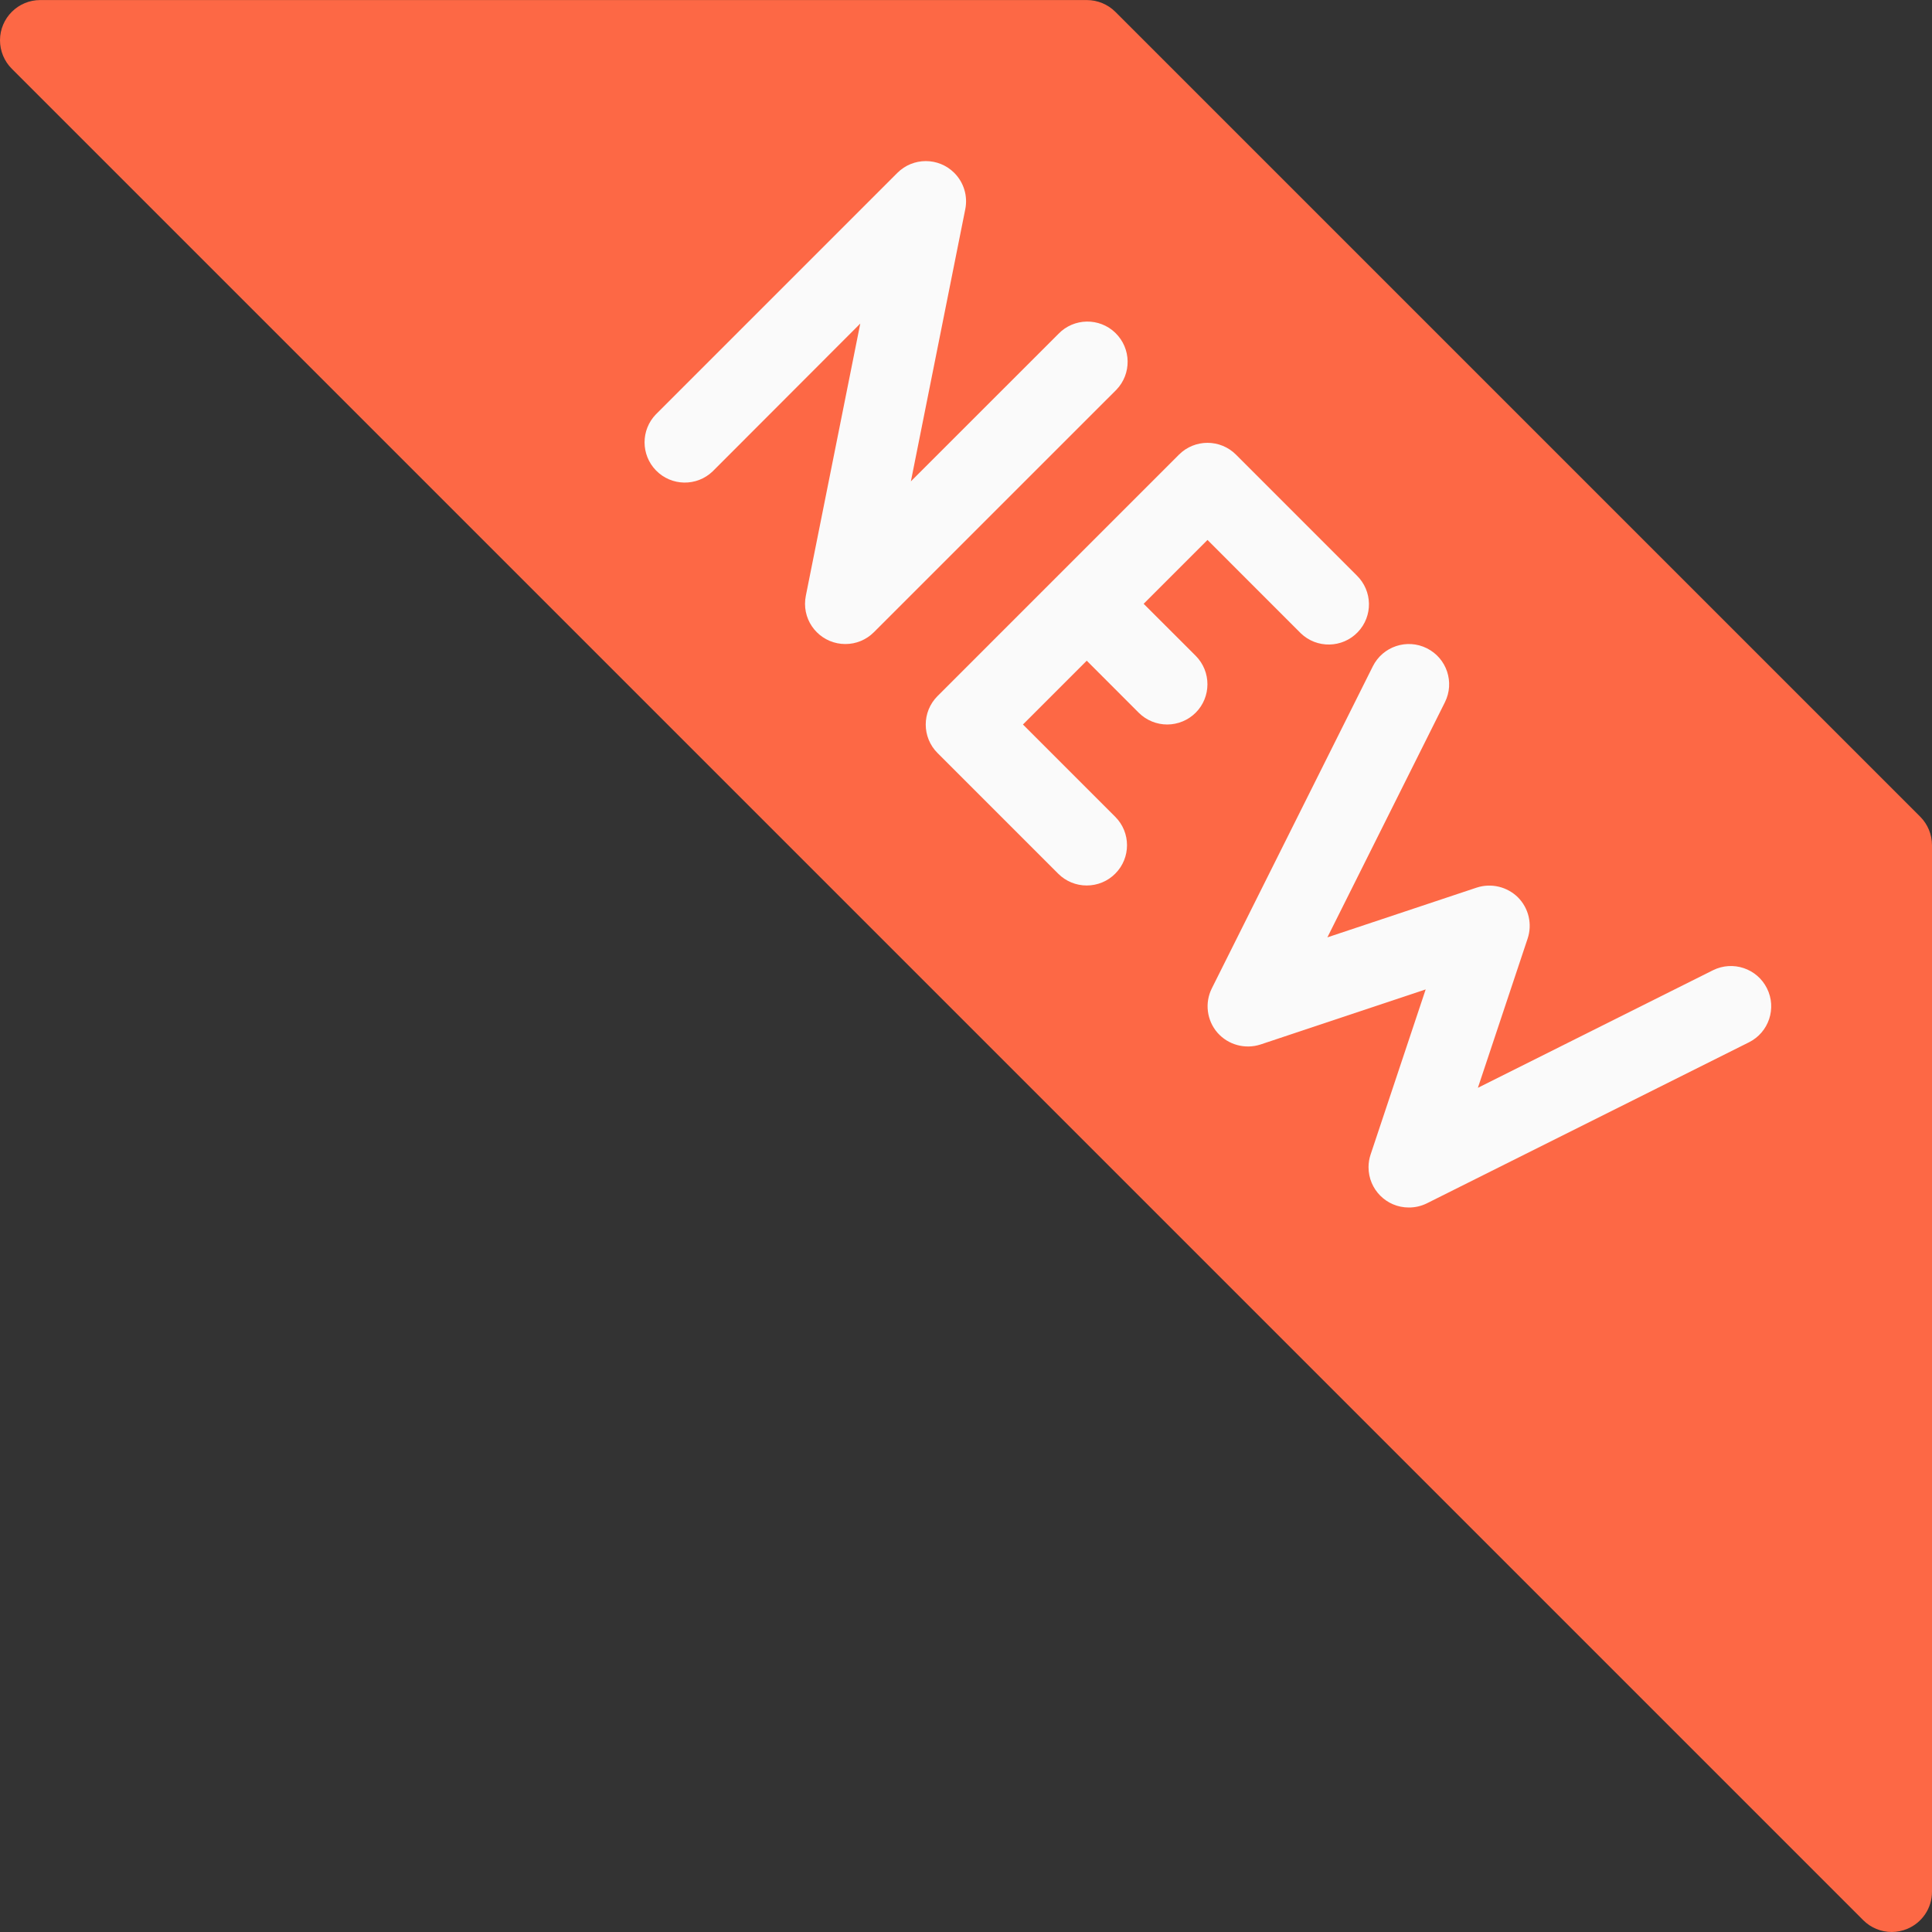 <svg width="40" height="40" viewBox="0 0 40 40" fill="none" xmlns="http://www.w3.org/2000/svg">
<rect x="0" y="0" width="40" height="40" fill="#333333" stroke="none"/>
<g clip-path="url(#clip0_20934_143656)">
<path d="M39.757 16.91L23.091 0.244C22.934 0.088 22.722 0.001 22.501 0.001H0.835C0.375 0 0.001 0.373 1.29305e-06 0.833C-0 1.055 0.088 1.268 0.245 1.424L38.577 39.756C38.733 39.912 38.946 40 39.167 40C39.276 39.999 39.384 39.978 39.485 39.936C39.797 39.807 40 39.504 40 39.166V17.5C40 17.279 39.913 17.067 39.757 16.91Z" fill="#FD6845"/>
<path d="M17.501 13.334C17.041 13.334 16.667 12.961 16.667 12.501C16.667 12.445 16.673 12.389 16.684 12.334L17.811 6.699L14.757 9.757C14.426 10.077 13.899 10.068 13.579 9.737C13.267 9.414 13.267 8.902 13.579 8.579L18.579 3.579C18.904 3.254 19.432 3.254 19.757 3.579C19.954 3.776 20.04 4.058 19.985 4.331L18.859 9.966L21.914 6.912C22.233 6.581 22.761 6.572 23.092 6.892C23.423 7.212 23.432 7.739 23.113 8.07C23.106 8.077 23.099 8.084 23.092 8.091L18.092 13.09C17.935 13.247 17.722 13.335 17.501 13.334Z" fill="#FAFAFA"/>
<path d="M22.5 18.333C22.279 18.334 22.067 18.246 21.91 18.09L19.41 15.59C19.085 15.265 19.085 14.737 19.41 14.412L24.41 9.412C24.736 9.087 25.263 9.087 25.589 9.412L28.088 11.912C28.419 12.232 28.429 12.759 28.109 13.09C27.789 13.421 27.262 13.43 26.931 13.111C26.924 13.104 26.917 13.097 26.91 13.09L25 11.179L21.179 15L23.089 16.91C23.415 17.235 23.415 17.763 23.09 18.088C22.934 18.245 22.722 18.333 22.5 18.333Z" fill="#FAFAFA"/>
<path d="M24.167 15C23.946 15 23.734 14.913 23.577 14.757L21.911 13.09C21.591 12.759 21.6 12.231 21.931 11.912C22.254 11.6 22.766 11.6 23.089 11.912L24.756 13.578C25.08 13.904 25.08 14.432 24.754 14.757C24.598 14.912 24.387 14.999 24.167 15Z" fill="#FAFAFA"/>
<path d="M29.167 25C28.706 25 28.334 24.626 28.334 24.166C28.334 24.077 28.348 23.988 28.377 23.903L29.517 20.485L26.098 21.625C25.778 21.729 25.427 21.633 25.205 21.38C24.985 21.125 24.939 20.763 25.09 20.462L28.423 13.795C28.629 13.383 29.13 13.216 29.542 13.422C29.954 13.628 30.121 14.128 29.915 14.54L27.482 19.407L30.573 18.377C30.873 18.279 31.202 18.357 31.427 18.578C31.65 18.802 31.728 19.132 31.628 19.432L30.598 22.522L35.465 20.088C35.877 19.883 36.377 20.05 36.583 20.462C36.789 20.874 36.622 21.374 36.21 21.58L29.543 24.913C29.426 24.971 29.297 25.001 29.167 25Z" fill="#FAFAFA"/>
</g>
<defs>
<clipPath id="clip0_20934_143656">
<rect width="40" height="40" fill="white"/>
</clipPath>
</defs>
</svg>
